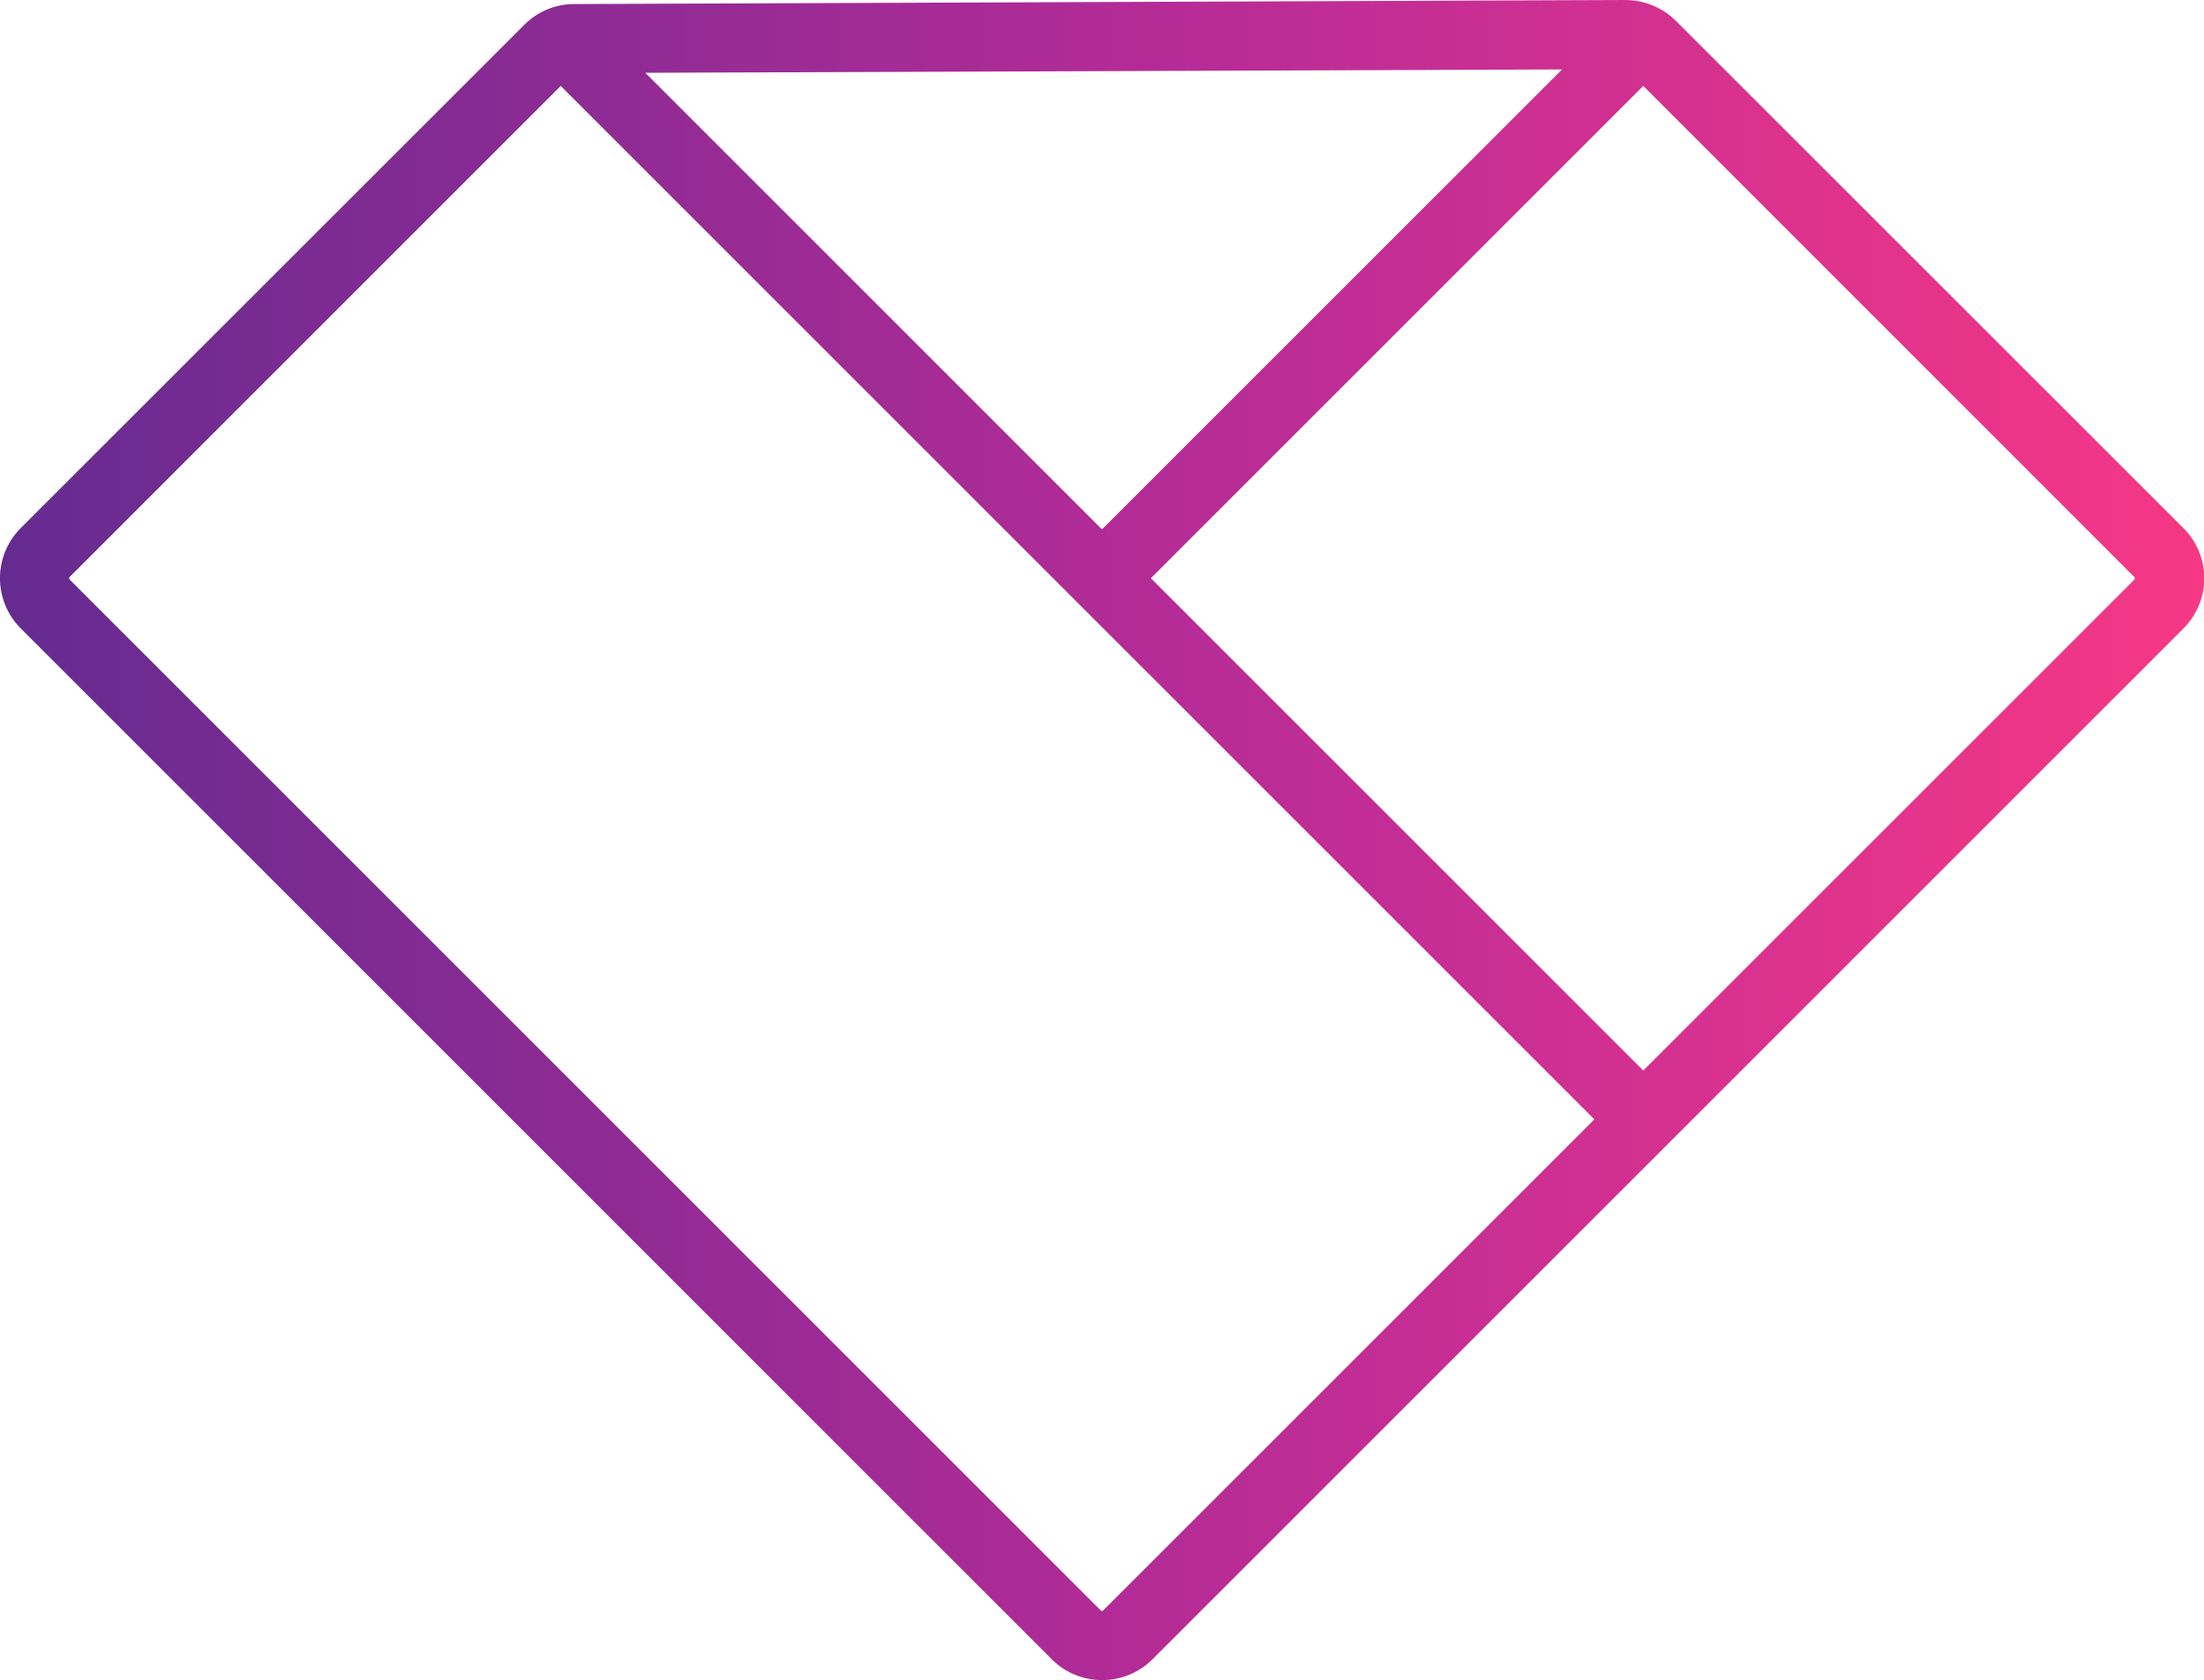 <?xml version="1.0" encoding="utf-8"?>
<svg xmlns="http://www.w3.org/2000/svg" xmlns:xlink="http://www.w3.org/1999/xlink" id="Group_3378" width="65.762" height="50.137" data-name="Group 3378" viewBox="0 0 65.762 50.137">
    <defs>
        <clipPath id="clip-path">
            <path id="Path_5200" fill="none" d="M579.051-62.121,547.683-62a2.1,2.1,0,0,0-1.489.621h0L531.17-46.361a2.119,2.119,0,0,0,0,2.993h0L561.937-12.6a2.107,2.107,0,0,0,1.5.618h0a2.112,2.112,0,0,0,1.5-.618h0l30.765-30.766a2.117,2.117,0,0,0,0-2.993h0L580.555-61.5a2.135,2.135,0,0,0-1.5-.62h0Zm-29.245,2.172,27.355-.1L563.432-46.323Zm15.085,15.084,14.692-14.692L594.237-44.9a.055.055,0,0,1,0,.076h0L579.583-30.173Zm-1.5,30.8L532.629-44.827a.061.061,0,0,1,0-.076h0l14.654-14.654,30.841,30.842L563.47-14.062a.05.05,0,0,1-.038.016h0a.053.053,0,0,1-.038-.016" data-name="Path 5200" transform="translate(-530.552 62.121)"/>
        </clipPath>
        <linearGradient id="linear-gradient" x1="0.62" x2="0.703" y1="0.889" y2="0.889" gradientUnits="objectBoundingBox">
            <stop offset="0" stop-color="#5f2b90"/>
            <stop offset="0.1" stop-color="#702b91"/>
            <stop offset="0.2" stop-color="#802b92"/>
            <stop offset="0.3" stop-color="#912b94"/>
            <stop offset="0.4" stop-color="#a12b95"/>
            <stop offset="0.5" stop-color="#b22b96"/>
            <stop offset="0.6" stop-color="#c12d95"/>
            <stop offset="0.7" stop-color="#d03091"/>
            <stop offset="0.8" stop-color="#df338c"/>
            <stop offset="0.9" stop-color="#ee3688"/>
            <stop offset="1" stop-color="#fd3a83"/>
        </linearGradient>
    </defs>
    <g id="Group_3367" clip-path="url(#clip-path)" data-name="Group 3367" transform="translate(0 0)">
        <g id="Group_3366" data-name="Group 3366" transform="translate(-489.482 -7.215)">
            <path id="Path_5199" fill="url(#linear-gradient)" d="M-530.551-62.165h790.11V2.362h-790.11Z" data-name="Path 5199" transform="translate(530.551 62.165)"/>
        </g>
    </g>
</svg>
